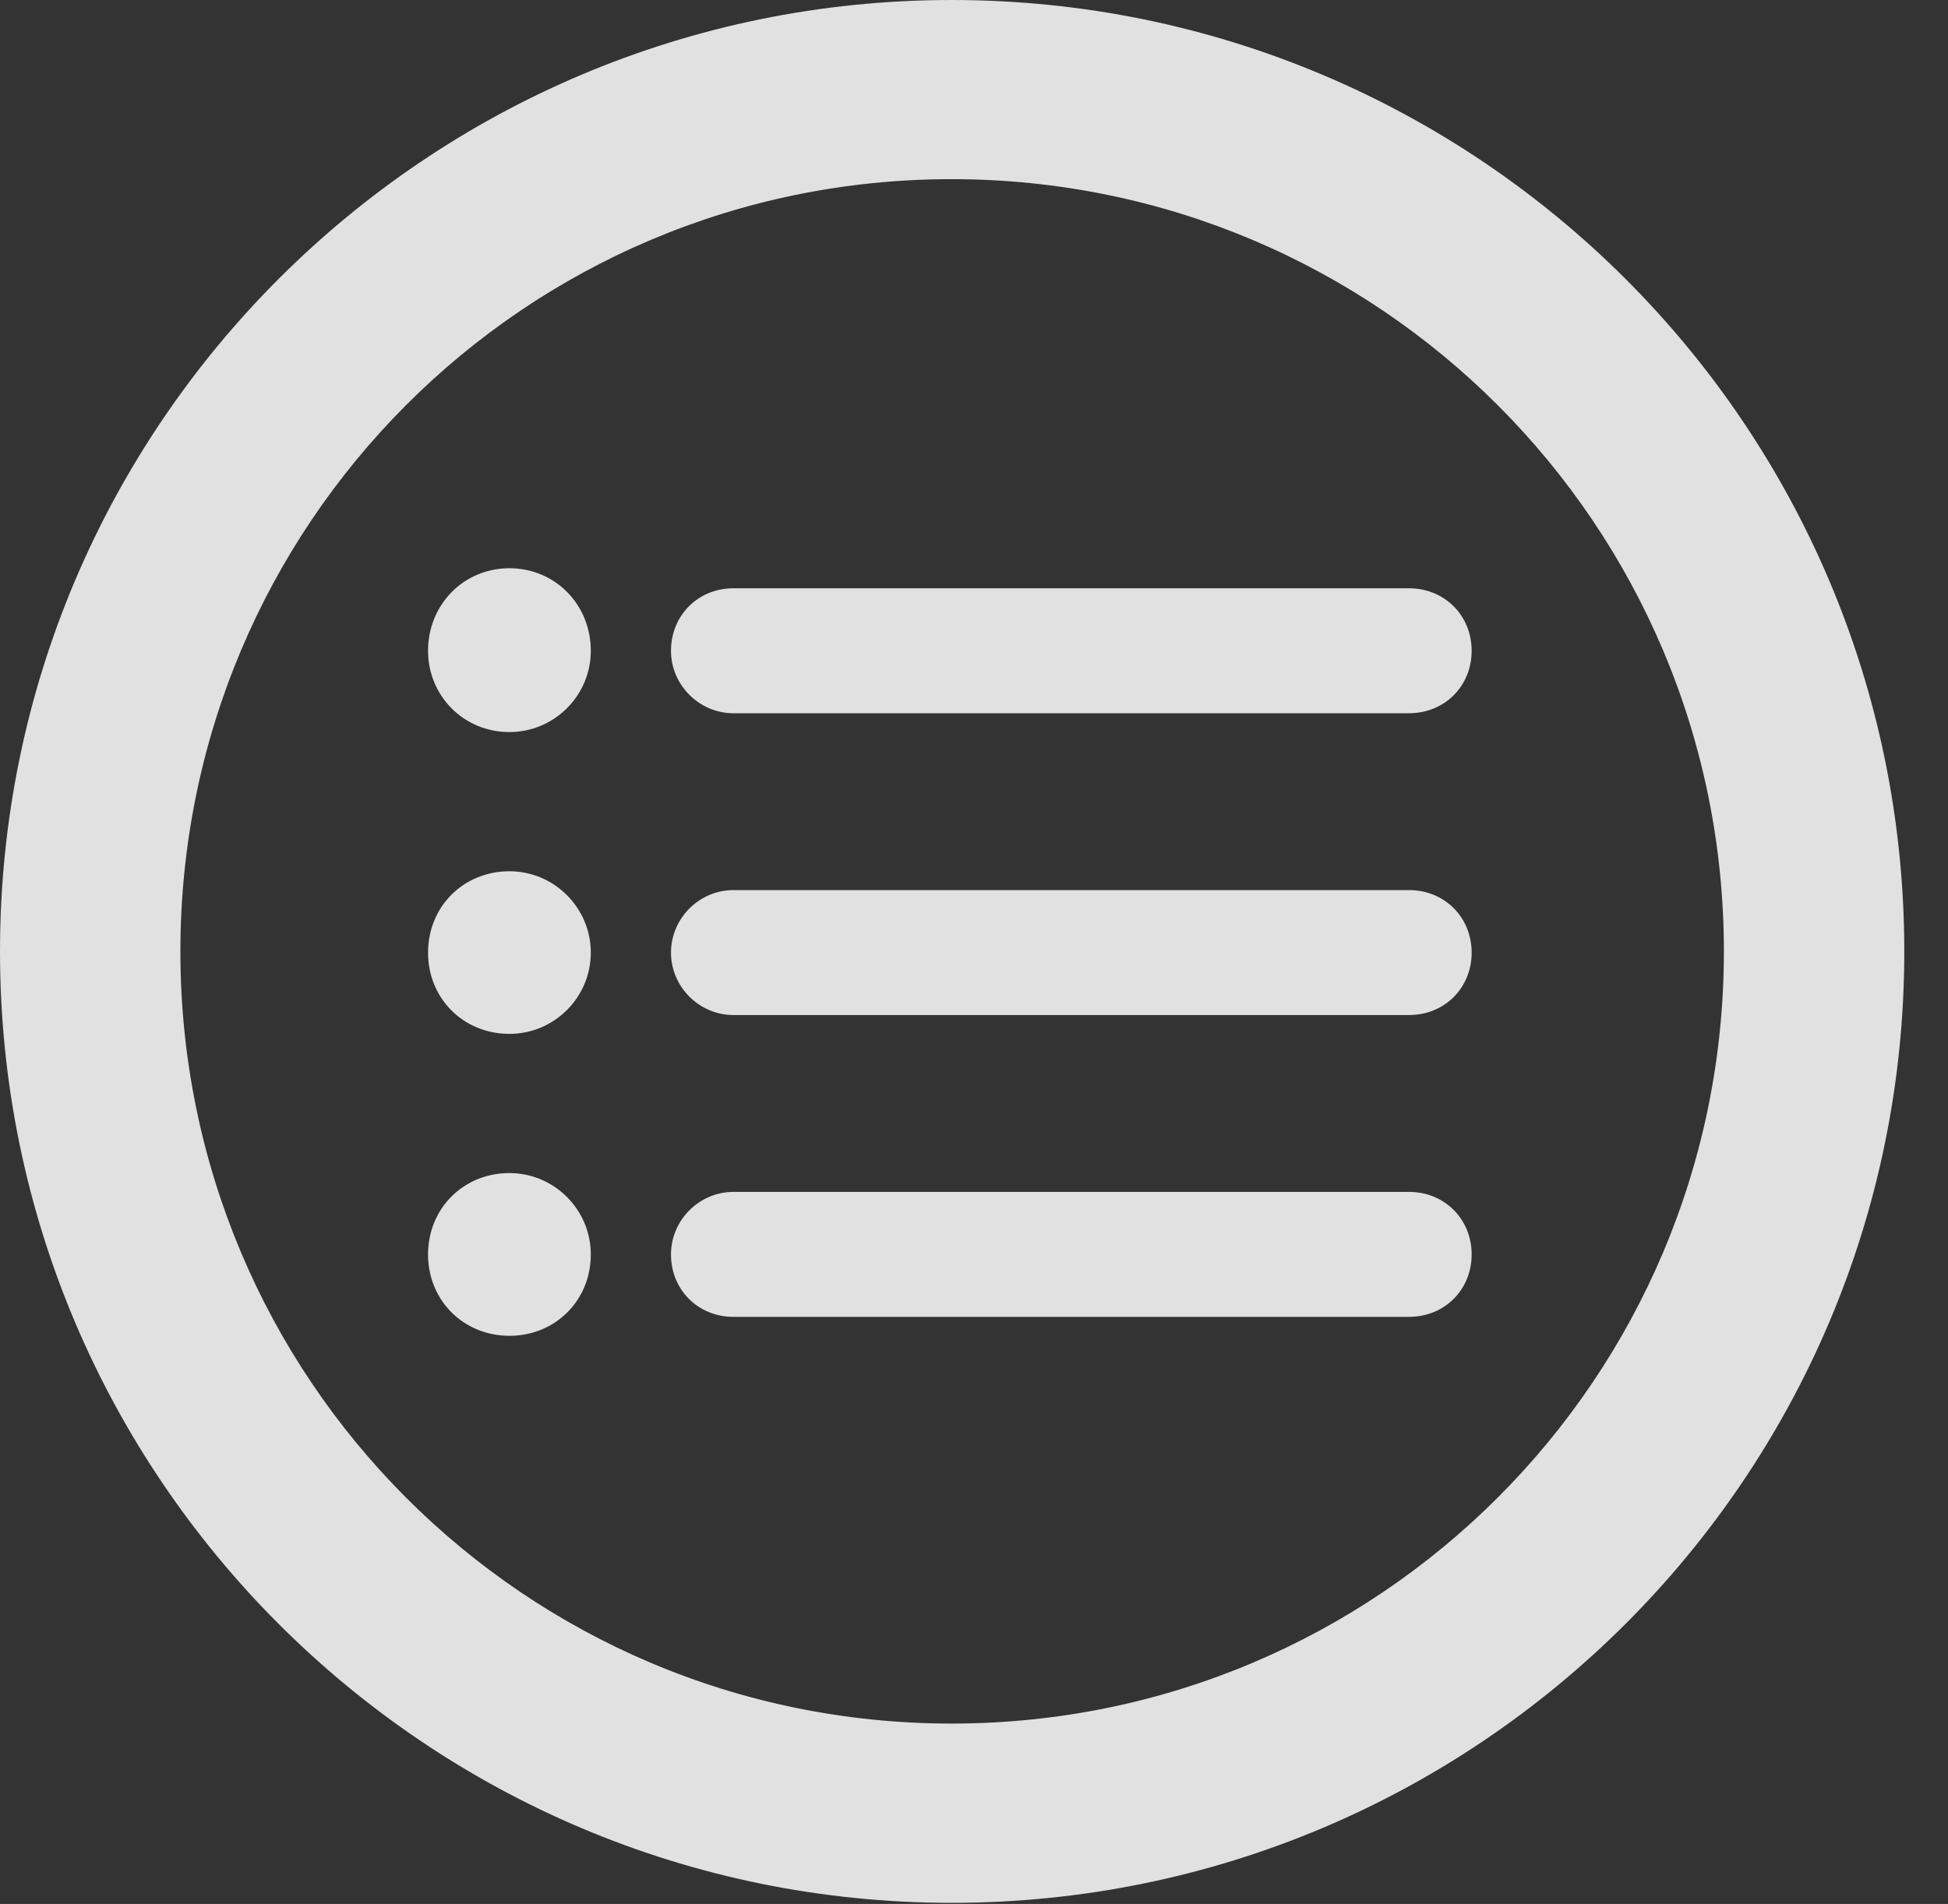 <?xml version="1.0" encoding="UTF-8"?>
<!--Generator: Apple Native CoreSVG 341-->
<!DOCTYPE svg
PUBLIC "-//W3C//DTD SVG 1.1//EN"
       "http://www.w3.org/Graphics/SVG/1.1/DTD/svg11.dtd">
<svg version="1.1" xmlns="http://www.w3.org/2000/svg" xmlns:xlink="http://www.w3.org/1999/xlink" viewBox="0 0 16.133 15.771">
 <rect x="0" y="0" width="16.133" height="15.771" fill="#333333" stroke="none"/>
 <g>
  <rect height="15.771" opacity="0" width="16.133" x="0" y="0"/>
  <path d="M7.881 15.762C12.236 15.762 15.771 12.236 15.771 7.881C15.771 3.525 12.236 0 7.881 0C3.535 0 0 3.525 0 7.881C0 12.236 3.535 15.762 7.881 15.762ZM7.881 14.277C4.346 14.277 1.494 11.416 1.494 7.881C1.494 4.346 4.346 1.484 7.881 1.484C11.416 1.484 14.277 4.346 14.277 7.881C14.277 11.416 11.416 14.277 7.881 14.277Z" fill="white" fill-opacity="0.85"/>
  <path d="M6.074 5.908L11.67 5.908C11.963 5.908 12.188 5.684 12.188 5.391C12.188 5.098 11.963 4.873 11.67 4.873L6.074 4.873C5.781 4.873 5.557 5.098 5.557 5.391C5.557 5.674 5.791 5.908 6.074 5.908ZM6.074 10.908L11.67 10.908C11.963 10.908 12.188 10.684 12.188 10.391C12.188 10.098 11.963 9.873 11.67 9.873L6.074 9.873C5.791 9.873 5.557 10.107 5.557 10.391C5.557 10.684 5.781 10.908 6.074 10.908ZM6.074 8.408L11.67 8.408C11.963 8.408 12.188 8.184 12.188 7.891C12.188 7.598 11.963 7.373 11.67 7.373L6.074 7.373C5.791 7.373 5.557 7.607 5.557 7.891C5.557 8.174 5.791 8.408 6.074 8.408ZM4.219 6.064C4.59 6.064 4.893 5.762 4.893 5.391C4.893 5.01 4.6 4.707 4.219 4.707C3.838 4.707 3.545 5.01 3.545 5.391C3.545 5.762 3.838 6.064 4.219 6.064ZM4.219 8.564C4.59 8.564 4.893 8.262 4.893 7.891C4.893 7.52 4.59 7.217 4.219 7.217C3.838 7.217 3.545 7.51 3.545 7.891C3.545 8.271 3.838 8.564 4.219 8.564ZM4.219 11.065C4.6 11.065 4.893 10.771 4.893 10.391C4.893 10.02 4.59 9.717 4.219 9.717C3.838 9.717 3.545 10.01 3.545 10.391C3.545 10.771 3.838 11.065 4.219 11.065Z" fill="white" fill-opacity="0.85"/>
 </g>
</svg>
